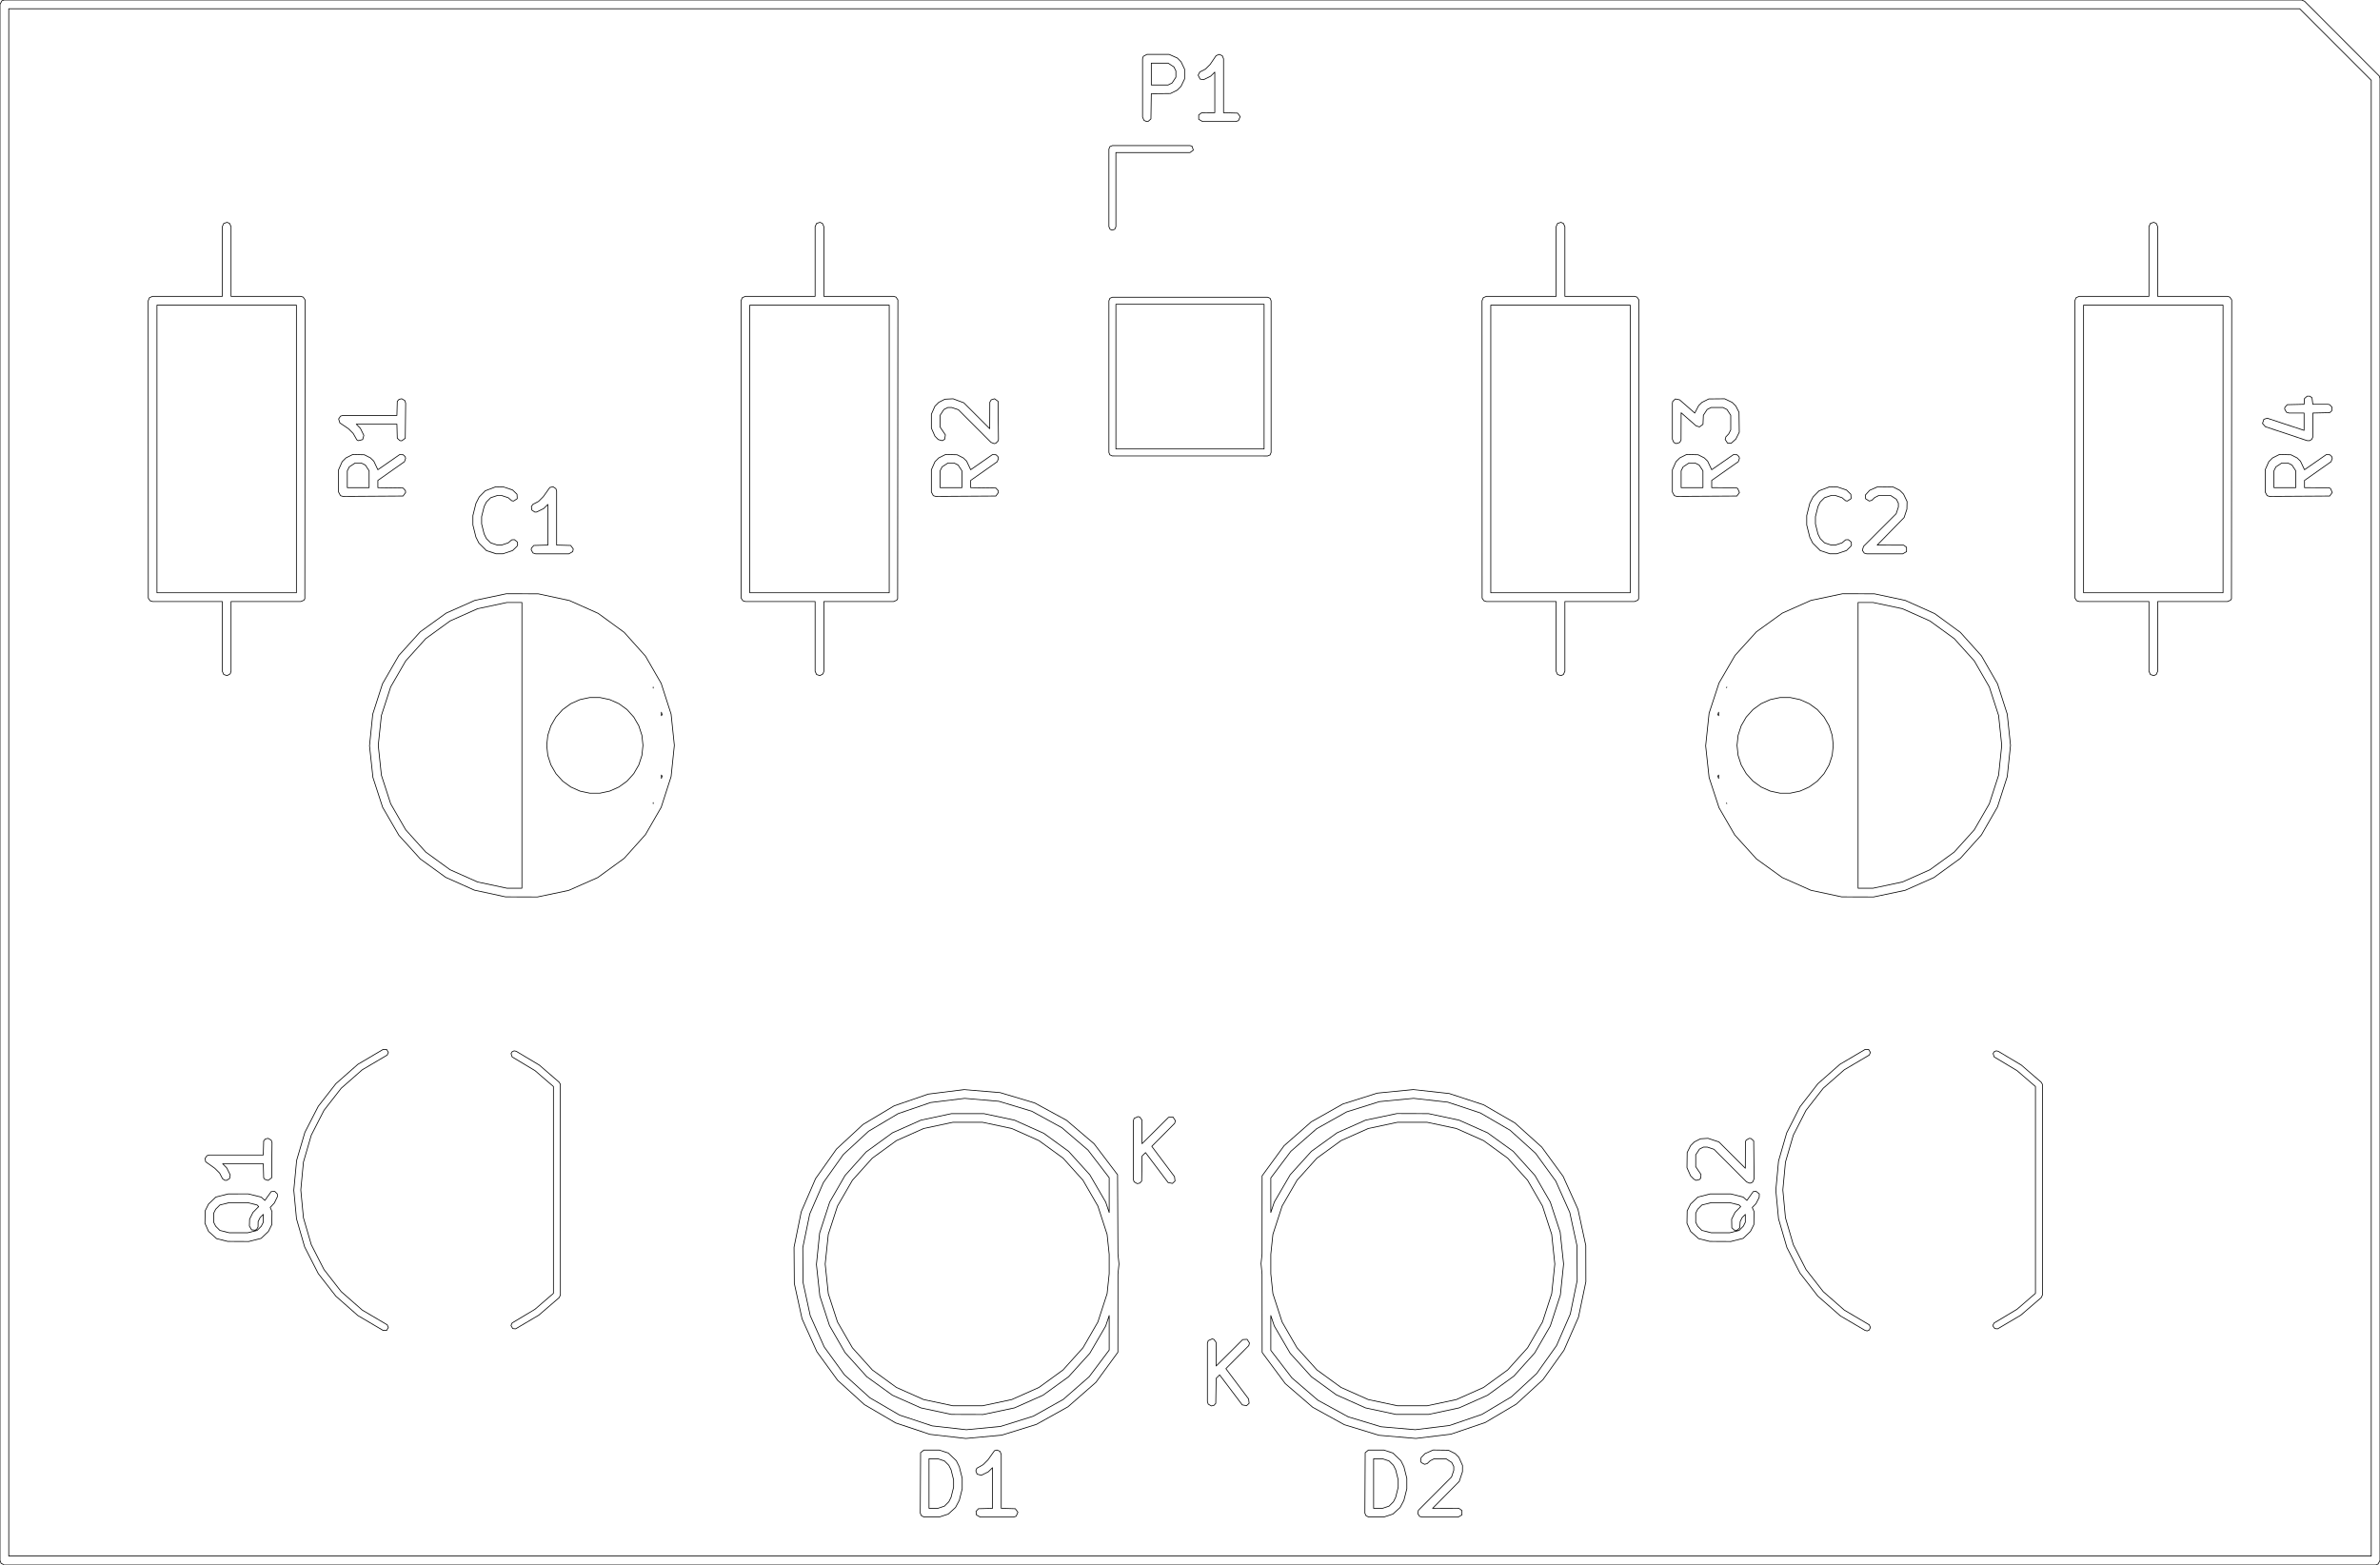 <?xml version="1.0" standalone="no"?>
<!DOCTYPE svg PUBLIC "-//W3C//DTD SVG 1.1//EN"
"http://www.w3.org/Graphics/SVG/1.1/DTD/svg11.dtd">
<!-- original:
<svg width="154.167" height="101.367" viewBox="0 0 3211.81 2111.81" version="1.1"
-->
<svg width="1541.67" height="1013.67" viewBox="0 0 3211.81 2111.81" version="1.1"
xmlns="http://www.w3.org/2000/svg"
xmlns:xlink="http://www.w3.org/1999/xlink">
<polyline points="1496.46,305.906 1496.46,201.18 1497.84,197.84 1501.18,196.456 1605.91,196.456 1608.68,197.358 1610.4,202.64 1605.91,205.906 1505.9,205.906 1505.91,305.906 1504.34,309.416 1500.69,310.604 1498.02,309.416 1496.46,305.906" style="stroke:rgb(103,198,105);stroke-width:0;fill:none;stroke-opacity:0.5;stroke-linecap:round;stroke-linejoin:round;;fill:none"/>
<polyline points="1496.46,305.906 1496.46,201.18 1497.84,197.84 1501.18,196.456 1605.91,196.456 1608.68,197.358 1610.4,202.64 1605.91,205.906 1505.9,205.906 1505.91,305.906 1504.34,309.416 1500.69,310.604 1498.02,309.416 1496.46,305.906" style="stroke:rgb(0,0,0);stroke-width:1px;fill:none;stroke-opacity:1;stroke-linecap:round;stroke-linejoin:round;;fill:none"/>
<polyline points="396.478,1606.35 400.126,1644.83 411.11,1682.81 429.516,1718.81 453.266,1749.3 482.938,1775.43 516.992,1795.52 521.718,1795.56 524.11,1791.48 522.572,1787.96 488.832,1768.03 460.446,1743.14 437.244,1713.35 420.056,1679.74 409.49,1643.49 405.926,1605.9 409.49,1568.32 420.056,1532.07 437.244,1498.46 460.446,1468.67 488.832,1443.78 522.572,1423.85 524.11,1420.33 521.718,1416.25 516.992,1416.29 482.938,1436.38 453.266,1462.51 429.516,1493 411.438,1528.17 400.294,1566.1 396.478,1606.35" style="stroke:rgb(115,81,255);stroke-width:0;fill:none;stroke-opacity:0.5;stroke-linecap:round;stroke-linejoin:round;;fill:none"/>
<polyline points="396.478,1606.35 400.126,1644.83 411.11,1682.81 429.516,1718.81 453.266,1749.3 482.938,1775.43 516.992,1795.52 521.718,1795.56 524.11,1791.48 522.572,1787.96 488.832,1768.03 460.446,1743.14 437.244,1713.35 420.056,1679.74 409.49,1643.49 405.926,1605.9 409.49,1568.32 420.056,1532.07 437.244,1498.46 460.446,1468.67 488.832,1443.78 522.572,1423.85 524.11,1420.33 521.718,1416.25 516.992,1416.29 482.938,1436.38 453.266,1462.51 429.516,1493 411.438,1528.17 400.294,1566.1 396.478,1606.35" style="stroke:rgb(0,0,0);stroke-width:1px;fill:none;stroke-opacity:1;stroke-linecap:round;stroke-linejoin:round;;fill:none"/>
<polyline points="689.59,1788.98 691.106,1785.44 721.976,1766.93 746.85,1745.47 746.85,1466.34 721.976,1444.88 691.106,1426.37 689.706,1421.85 691.202,1419.34 693.884,1418.19 696.732,1418.84 727.836,1437.45 754.66,1460.6 756.23,1463.37 756.298,1747.64 754.66,1751.21 727.168,1774.84 695.836,1793.38 692.008,1793.04 689.59,1788.98" style="stroke:rgb(74,236,41);stroke-width:0;fill:none;stroke-opacity:0.5;stroke-linecap:round;stroke-linejoin:round;;fill:none"/>
<polyline points="689.59,1788.98 691.106,1785.44 721.976,1766.93 746.85,1745.47 746.85,1466.34 721.976,1444.88 691.106,1426.37 689.706,1421.85 691.202,1419.34 693.884,1418.19 696.732,1418.84 727.836,1437.45 754.66,1460.6 756.23,1463.37 756.298,1747.64 754.66,1751.21 727.168,1774.84 695.836,1793.38 692.008,1793.04 689.59,1788.98" style="stroke:rgb(0,0,0);stroke-width:1px;fill:none;stroke-opacity:1;stroke-linecap:round;stroke-linejoin:round;;fill:none"/>
<polyline points="1496.46,610.63 1496.46,405.906 1497.84,402.564 1501.18,401.18 1710.63,401.18 1713.97,402.564 1715.35,405.906 1715.35,610.63 1713.97,613.97 1710.63,615.354 1500.93,615.328 1497.67,613.79 1496.46,610.63" style="stroke:rgb(205,186,171);stroke-width:0;fill:none;stroke-opacity:0.5;stroke-linecap:round;stroke-linejoin:round;;fill:none"/>
<polyline points="1496.46,610.63 1496.46,405.906 1497.84,402.564 1501.18,401.18 1710.63,401.18 1713.97,402.564 1715.35,405.906 1715.35,610.63 1713.97,613.97 1710.63,615.354 1500.93,615.328 1497.67,613.79 1496.46,610.63" style="stroke:rgb(0,0,0);stroke-width:1px;fill:none;stroke-opacity:1;stroke-linecap:round;stroke-linejoin:round;;fill:none"/>
<polyline points="1505.91,605.906 1505.91,410.63 1705.9,410.63 1705.9,605.906 1505.91,605.906" style="stroke:rgb(205,186,171);stroke-width:0;fill:none;stroke-opacity:0.5;stroke-linecap:round;stroke-linejoin:round;;fill:none"/>
<polyline points="1505.91,605.906 1505.91,410.63 1705.9,410.63 1705.9,605.906 1505.91,605.906" style="stroke:rgb(0,0,0);stroke-width:1px;fill:none;stroke-opacity:1;stroke-linecap:round;stroke-linejoin:round;;fill:none"/>
<polyline points="2396.48,1606.35 2400.13,1644.83 2411.44,1683.64 2429.04,1718.05 2453.27,1749.3 2483.66,1775.95 2516.99,1795.52 2519.84,1796.15 2522.52,1794.98 2524.11,1791.48 2522.57,1787.96 2488.83,1768.03 2460.45,1743.14 2437.24,1713.35 2420.06,1679.74 2409.49,1643.49 2405.93,1605.9 2409.49,1568.32 2420.06,1532.07 2437.24,1498.46 2460.45,1468.67 2488.83,1443.78 2522.57,1423.85 2524.11,1420.33 2521.72,1416.25 2516.99,1416.29 2482.94,1436.38 2453.27,1462.51 2429.04,1493.76 2411.11,1529 2400.13,1566.98 2396.48,1606.35" style="stroke:rgb(242,251,227);stroke-width:0;fill:none;stroke-opacity:0.5;stroke-linecap:round;stroke-linejoin:round;;fill:none"/>
<polyline points="2396.48,1606.35 2400.13,1644.83 2411.44,1683.64 2429.04,1718.05 2453.27,1749.3 2483.66,1775.95 2516.99,1795.52 2519.84,1796.15 2522.52,1794.98 2524.11,1791.48 2522.57,1787.96 2488.83,1768.03 2460.45,1743.14 2437.24,1713.35 2420.06,1679.74 2409.49,1643.49 2405.93,1605.9 2409.49,1568.32 2420.06,1532.07 2437.24,1498.46 2460.45,1468.67 2488.83,1443.78 2522.57,1423.85 2524.11,1420.33 2521.72,1416.25 2516.99,1416.29 2482.94,1436.38 2453.27,1462.51 2429.04,1493.76 2411.11,1529 2400.13,1566.98 2396.48,1606.35" style="stroke:rgb(0,0,0);stroke-width:1px;fill:none;stroke-opacity:1;stroke-linecap:round;stroke-linejoin:round;;fill:none"/>
<polyline points="2689.68,1787.99 2689.71,1789.96 2692.01,1793.04 2695.84,1793.38 2727.17,1774.84 2754.66,1751.21 2756.3,1747.64 2756.23,1463.37 2754.66,1460.6 2727.84,1437.45 2696.73,1418.84 2693.88,1418.19 2691.2,1419.34 2689.71,1421.85 2691.11,1426.37 2721.98,1444.88 2746.85,1466.34 2746.85,1745.47 2721.98,1766.93 2691.11,1785.44 2689.68,1787.99" style="stroke:rgb(70,124,194);stroke-width:0;fill:none;stroke-opacity:0.5;stroke-linecap:round;stroke-linejoin:round;;fill:none"/>
<polyline points="2689.68,1787.99 2689.71,1789.96 2692.01,1793.04 2695.84,1793.38 2727.17,1774.84 2754.66,1751.21 2756.3,1747.64 2756.23,1463.37 2754.66,1460.6 2727.84,1437.45 2696.73,1418.84 2693.88,1418.19 2691.2,1419.34 2689.71,1421.85 2691.11,1426.37 2721.98,1444.88 2746.85,1466.34 2746.85,1745.47 2721.98,1766.93 2691.11,1785.44 2689.68,1787.99" style="stroke:rgb(0,0,0);stroke-width:1px;fill:none;stroke-opacity:1;stroke-linecap:round;stroke-linejoin:round;;fill:none"/>
<polyline points="276.678,1563.51 277.564,1567.95 289.956,1576.75 296.364,1583.16 300.35,1590.84 303.396,1592.85 305.848,1593 309.896,1590.41 310.684,1585.67 306.008,1576.21 300.478,1570.57 355.304,1570.57 355.816,1589.56 357.258,1591.55 361.828,1593.03 366.606,1589.56 367.116,1542.16 365.988,1538.69 361.828,1536.29 358.258,1537.05 355.816,1539.76 355.304,1558.75 282.47,1558.75 279.188,1559.75 276.678,1563.51" style="stroke:rgb(84,248,27);stroke-width:0;fill:none;stroke-opacity:0.5;stroke-linecap:round;stroke-linejoin:round;;fill:none"/>
<polyline points="276.678,1563.51 277.564,1567.95 289.956,1576.75 296.364,1583.16 300.35,1590.84 303.396,1592.85 305.848,1593 309.896,1590.41 310.684,1585.67 306.008,1576.21 300.478,1570.57 355.304,1570.57 355.816,1589.56 357.258,1591.55 361.828,1593.03 366.606,1589.56 367.116,1542.16 365.988,1538.69 361.828,1536.29 358.258,1537.05 355.816,1539.76 355.304,1558.75 282.47,1558.75 279.188,1559.75 276.678,1563.51" style="stroke:rgb(0,0,0);stroke-width:1px;fill:none;stroke-opacity:1;stroke-linecap:round;stroke-linejoin:round;;fill:none"/>
<polyline points="-0,2105.91 -0,5.906 2.624,0.994 5.906,-0 3105.91,-0 3110.08,1.73 3210.82,102.624 3211.81,105.906 3211.81,2105.91 3209.19,2110.82 3205.91,2111.81 5.596,2111.78 1.516,2109.86 -0,2105.91" style="stroke:rgb(232,231,141);stroke-width:0;fill:none;stroke-opacity:0.5;stroke-linecap:round;stroke-linejoin:round;;fill:none"/>
<polyline points="-0,2105.91 -0,5.906 2.624,0.994 5.906,-0 3105.91,-0 3110.08,1.73 3210.82,102.624 3211.81,105.906 3211.81,2105.91 3209.19,2110.82 3205.91,2111.81 5.596,2111.78 1.516,2109.86 -0,2105.91" style="stroke:rgb(0,0,0);stroke-width:1px;fill:none;stroke-opacity:1;stroke-linecap:round;stroke-linejoin:round;;fill:none"/>
<polyline points="11.809,2100 11.809,11.809 3103.46,11.809 3200,108.352 3200,2100 11.809,2100" style="stroke:rgb(232,231,141);stroke-width:0;fill:none;stroke-opacity:0.5;stroke-linecap:round;stroke-linejoin:round;;fill:none"/>
<polyline points="11.809,2100 11.809,11.809 3103.46,11.809 3200,108.352 3200,2100 11.809,2100" style="stroke:rgb(0,0,0);stroke-width:1px;fill:none;stroke-opacity:1;stroke-linecap:round;stroke-linejoin:round;;fill:none"/>
<polyline points="276.564,1650.9 276.844,1634.1 281.43,1624.95 291.284,1615.52 307.996,1611.29 334.964,1611.25 352.398,1615.52 357.46,1620.05 365.988,1608.16 370.784,1607.87 374.206,1611.25 374.426,1614.89 370.242,1623.54 364.646,1629.57 367.046,1634.99 366.836,1652.7 362.252,1661.85 352.398,1671.28 335.686,1675.51 307.284,1675.38 292.286,1671.63 281.43,1661.85 276.564,1650.9" style="stroke:rgb(118,90,46);stroke-width:0;fill:none;stroke-opacity:0.5;stroke-linecap:round;stroke-linejoin:round;;fill:none"/>
<polyline points="276.564,1650.9 276.844,1634.1 281.43,1624.95 291.284,1615.52 307.996,1611.29 334.964,1611.25 352.398,1615.52 357.46,1620.05 365.988,1608.16 370.784,1607.87 374.206,1611.25 374.426,1614.89 370.242,1623.54 364.646,1629.57 367.046,1634.99 366.836,1652.7 362.252,1661.85 352.398,1671.28 335.686,1675.51 307.284,1675.38 292.286,1671.63 281.43,1661.85 276.564,1650.9" style="stroke:rgb(0,0,0);stroke-width:1px;fill:none;stroke-opacity:1;stroke-linecap:round;stroke-linejoin:round;;fill:none"/>
<polyline points="288.376,1649.51 288.376,1637.3 291.074,1631.9 296.738,1626.24 309.444,1623.06 334.236,1623.06 346.942,1626.24 349.11,1628.4 341.422,1636.2 336.838,1645.35 336.558,1654.65 339.51,1659.76 344.288,1660.27 346.414,1659.04 348.24,1655.88 348.368,1648.54 351.066,1643.15 355.304,1638.91 355.306,1649.51 352.608,1654.9 346.942,1660.56 334.236,1663.74 309.444,1663.74 296.738,1660.56 291.074,1654.9 288.376,1649.51" style="stroke:rgb(118,90,46);stroke-width:0;fill:none;stroke-opacity:0.5;stroke-linecap:round;stroke-linejoin:round;;fill:none"/>
<polyline points="288.376,1649.51 288.376,1637.3 291.074,1631.9 296.738,1626.24 309.444,1623.06 334.236,1623.06 346.942,1626.24 349.11,1628.4 341.422,1636.2 336.838,1645.35 336.558,1654.65 339.51,1659.76 344.288,1660.27 346.414,1659.04 348.24,1655.88 348.368,1648.54 351.066,1643.15 355.304,1638.91 355.306,1649.51 352.608,1654.9 346.942,1660.56 334.236,1663.74 309.444,1663.74 296.738,1660.56 291.074,1654.9 288.376,1649.51" style="stroke:rgb(0,0,0);stroke-width:1px;fill:none;stroke-opacity:1;stroke-linecap:round;stroke-linejoin:round;;fill:none"/>
<polyline points="1071.56,1683.28 1071.93,1732.09 1082.35,1779.77 1102.39,1824.28 1130.36,1862.79 1166.48,1895.62 1208.6,1920.29 1254.9,1935.75 1303.39,1941.33 1351.99,1936.79 1398.61,1922.33 1441.24,1898.56 1478.89,1865.62 1508.58,1824.96 1508.66,1719.65 1510.07,1705.91 1508.66,1692.16 1508.15,1585.39 1476.45,1543.59 1439.31,1511.91 1396.44,1488.57 1349.68,1474.57 1301.04,1470.52 1252.6,1476.58 1206.46,1492.5 1164.59,1517.59 1128.8,1550.78 1100.62,1590.63 1081.26,1635.44 1071.56,1683.28" style="stroke:rgb(99,51,159);stroke-width:0;fill:none;stroke-opacity:0.5;stroke-linecap:round;stroke-linejoin:round;;fill:none"/>
<polyline points="1071.56,1683.28 1071.93,1732.09 1082.35,1779.77 1102.39,1824.28 1130.36,1862.79 1166.48,1895.62 1208.6,1920.29 1254.9,1935.75 1303.39,1941.33 1351.99,1936.79 1398.61,1922.33 1441.24,1898.56 1478.89,1865.62 1508.58,1824.96 1508.66,1719.65 1510.07,1705.91 1508.66,1692.16 1508.15,1585.39 1476.45,1543.59 1439.31,1511.91 1396.44,1488.57 1349.68,1474.57 1301.04,1470.52 1252.6,1476.58 1206.46,1492.5 1164.59,1517.59 1128.8,1550.78 1100.62,1590.63 1081.26,1635.44 1071.56,1683.28" style="stroke:rgb(0,0,0);stroke-width:1px;fill:none;stroke-opacity:1;stroke-linecap:round;stroke-linejoin:round;;fill:none"/>
<polyline points="1083.37,1683.83 1083.6,1730.2 1093.39,1775.52 1112.31,1817.84 1139.55,1855.36 1173.94,1886.45 1214.01,1909.78 1258.02,1924.35 1304.09,1929.53 1350.25,1925.09 1394.49,1911.24 1434.93,1888.56 1469.82,1858.03 1496.85,1822.04 1496.85,1775.42 1492.14,1789.5 1470.69,1826.39 1442.04,1858.02 1407.44,1883 1369,1900.08 1326.63,1908.99 1283.95,1908.86 1242.81,1900.08 1204.37,1883 1169.77,1858.02 1140.39,1825.39 1119.39,1788.95 1106.36,1748.95 1101.77,1706.52 1106.1,1664.07 1119.67,1622.31 1140.39,1586.42 1168.85,1554.62 1204.37,1528.81 1242.81,1511.73 1283.95,1502.95 1327.86,1502.95 1369,1511.73 1408.51,1529.43 1442.04,1553.79 1470.69,1585.42 1492.14,1622.31 1496.85,1636.39 1496.85,1589.39 1468.29,1552.15 1433.09,1521.97 1392.43,1499.7 1348.05,1486.29 1301.86,1482.31 1255.84,1487.95 1211.98,1502.96 1172.15,1526.69 1138.07,1558.12 1111.2,1595.91 1092.7,1638.42 1083.37,1683.83" style="stroke:rgb(99,51,159);stroke-width:0;fill:none;stroke-opacity:0.5;stroke-linecap:round;stroke-linejoin:round;;fill:none"/>
<polyline points="1083.37,1683.83 1083.6,1730.2 1093.39,1775.52 1112.31,1817.84 1139.55,1855.36 1173.94,1886.45 1214.01,1909.78 1258.02,1924.35 1304.09,1929.53 1350.25,1925.09 1394.49,1911.24 1434.93,1888.56 1469.82,1858.03 1496.85,1822.04 1496.85,1775.42 1492.14,1789.5 1470.69,1826.39 1442.04,1858.02 1407.44,1883 1369,1900.08 1326.63,1908.99 1283.95,1908.86 1242.81,1900.08 1204.37,1883 1169.77,1858.02 1140.39,1825.39 1119.39,1788.95 1106.36,1748.95 1101.77,1706.52 1106.1,1664.07 1119.67,1622.31 1140.39,1586.42 1168.85,1554.62 1204.37,1528.81 1242.81,1511.73 1283.95,1502.95 1327.86,1502.95 1369,1511.73 1408.51,1529.43 1442.04,1553.79 1470.69,1585.42 1492.14,1622.31 1496.85,1636.39 1496.85,1589.39 1468.29,1552.15 1433.09,1521.97 1392.43,1499.7 1348.05,1486.29 1301.86,1482.31 1255.84,1487.95 1211.98,1502.96 1172.15,1526.69 1138.07,1558.12 1111.2,1595.91 1092.7,1638.42 1083.37,1683.83" style="stroke:rgb(0,0,0);stroke-width:1px;fill:none;stroke-opacity:1;stroke-linecap:round;stroke-linejoin:round;;fill:none"/>
<polyline points="1113.58,1705.91 1117.78,1745.89 1130.21,1784.13 1150.31,1818.95 1177.21,1848.83 1209.74,1872.46 1246.47,1888.82 1285.8,1897.18 1326.01,1897.18 1365.34,1888.82 1402.07,1872.46 1434.59,1848.83 1461.5,1818.95 1481.6,1784.13 1494.03,1745.89 1496.85,1719.03 1496.85,1692.78 1494.03,1665.92 1481.6,1627.68 1461.5,1592.86 1434.6,1562.98 1402.07,1539.35 1365.34,1522.99 1326.01,1514.63 1285.8,1514.63 1246.47,1522.99 1209.74,1539.35 1177.21,1562.98 1150.31,1592.86 1130.21,1627.68 1117.78,1665.92 1113.58,1705.91" style="stroke:rgb(99,51,159);stroke-width:0;fill:none;stroke-opacity:0.5;stroke-linecap:round;stroke-linejoin:round;;fill:none"/>
<polyline points="1113.58,1705.91 1117.78,1745.89 1130.21,1784.13 1150.31,1818.95 1177.21,1848.83 1209.74,1872.46 1246.47,1888.82 1285.8,1897.18 1326.01,1897.18 1365.34,1888.82 1402.07,1872.46 1434.59,1848.83 1461.5,1818.95 1481.6,1784.13 1494.03,1745.89 1496.85,1719.03 1496.85,1692.78 1494.03,1665.92 1481.6,1627.68 1461.5,1592.86 1434.6,1562.98 1402.07,1539.35 1365.34,1522.99 1326.01,1514.63 1285.8,1514.63 1246.47,1522.99 1209.74,1539.35 1177.21,1562.98 1150.31,1592.86 1130.21,1627.68 1117.78,1665.92 1113.58,1705.91" style="stroke:rgb(0,0,0);stroke-width:1px;fill:none;stroke-opacity:1;stroke-linecap:round;stroke-linejoin:round;;fill:none"/>
<polyline points="1529.38,1591.53 1529.38,1512.79 1530.5,1509.31 1535.9,1506.91 1538.24,1507.67 1541.06,1511.56 1541.19,1543.52 1577.06,1507.83 1582.96,1507.52 1586.17,1512.48 1585.23,1516 1554.33,1547.09 1585,1587.98 1585.71,1593.85 1582.19,1597.11 1576.39,1595.97 1545.89,1555.52 1541.19,1560.23 1540.68,1593.93 1538.24,1596.64 1534.67,1597.4 1530.5,1595 1529.38,1591.53" style="stroke:rgb(201,154,102);stroke-width:0;fill:none;stroke-opacity:0.5;stroke-linecap:round;stroke-linejoin:round;;fill:none"/>
<polyline points="1529.38,1591.53 1529.38,1512.79 1530.5,1509.31 1535.9,1506.91 1538.24,1507.67 1541.06,1511.56 1541.19,1543.52 1577.06,1507.83 1582.96,1507.52 1586.17,1512.48 1585.23,1516 1554.33,1547.09 1585,1587.98 1585.71,1593.85 1582.19,1597.11 1576.39,1595.97 1545.89,1555.52 1541.19,1560.23 1540.68,1593.93 1538.24,1596.64 1534.67,1597.4 1530.5,1595 1529.38,1591.53" style="stroke:rgb(0,0,0);stroke-width:1px;fill:none;stroke-opacity:1;stroke-linecap:round;stroke-linejoin:round;;fill:none"/>
<polyline points="1316.88,1984.93 1318.22,1981.53 1326.78,1976.68 1333.19,1970.27 1341.99,1957.88 1345.27,1956.88 1349.45,1958.61 1351.18,1962.79 1351.18,2035.62 1370.17,2036.13 1373.65,2040.91 1371.24,2046.3 1367.77,2047.43 1322.78,2047.43 1317.66,2044.48 1317.16,2039.7 1320.38,2036.13 1339.37,2035.62 1339.37,1980.79 1333.73,1986.32 1324.26,1991 1318.57,1989.43 1316.88,1984.93" style="stroke:rgb(50,13,183);stroke-width:0;fill:none;stroke-opacity:0.5;stroke-linecap:round;stroke-linejoin:round;;fill:none"/>
<polyline points="1316.88,1984.93 1318.22,1981.53 1326.78,1976.68 1333.19,1970.27 1341.99,1957.88 1345.27,1956.88 1349.45,1958.61 1351.18,1962.79 1351.18,2035.62 1370.17,2036.13 1373.65,2040.91 1371.24,2046.3 1367.77,2047.43 1322.78,2047.43 1317.66,2044.48 1317.16,2039.7 1320.38,2036.13 1339.37,2035.62 1339.37,1980.79 1333.73,1986.32 1324.26,1991 1318.57,1989.43 1316.88,1984.93" style="stroke:rgb(0,0,0);stroke-width:1px;fill:none;stroke-opacity:1;stroke-linecap:round;stroke-linejoin:round;;fill:none"/>
<polyline points="1241.91,2042.14 1242.33,1960.53 1246.64,1956.99 1267.48,1956.96 1279.65,1960.93 1290.56,1971.39 1294.57,1979.48 1298.51,1995.1 1298.51,2009.21 1294.57,2024.83 1289.46,2034.45 1279.65,2043.38 1267.48,2047.35 1246.87,2047.33 1243.4,2045.48 1241.91,2042.14" style="stroke:rgb(49,88,163);stroke-width:0;fill:none;stroke-opacity:0.5;stroke-linecap:round;stroke-linejoin:round;;fill:none"/>
<polyline points="1241.91,2042.14 1242.33,1960.53 1246.64,1956.99 1267.48,1956.96 1279.65,1960.93 1290.56,1971.39 1294.57,1979.48 1298.51,1995.1 1298.51,2009.21 1294.57,2024.83 1289.46,2034.45 1279.65,2043.38 1267.48,2047.35 1246.87,2047.33 1243.4,2045.48 1241.91,2042.14" style="stroke:rgb(0,0,0);stroke-width:1px;fill:none;stroke-opacity:1;stroke-linecap:round;stroke-linejoin:round;;fill:none"/>
<polyline points="1253.69,2035.62 1253.69,1968.69 1265.58,1968.69 1274.59,1971.7 1280.43,1977.53 1283.46,1983.59 1286.88,1997.26 1286.88,2007.05 1283.46,2020.72 1280.43,2026.78 1274.59,2032.61 1265.58,2035.62 1253.69,2035.62" style="stroke:rgb(49,88,163);stroke-width:0;fill:none;stroke-opacity:0.5;stroke-linecap:round;stroke-linejoin:round;;fill:none"/>
<polyline points="1253.69,2035.62 1253.69,1968.69 1265.58,1968.69 1274.59,1971.7 1280.43,1977.53 1283.46,1983.59 1286.88,1997.26 1286.88,2007.05 1283.46,2020.72 1280.43,2026.78 1274.59,2032.61 1265.58,2035.62 1253.69,2035.62" style="stroke:rgb(0,0,0);stroke-width:1px;fill:none;stroke-opacity:1;stroke-linecap:round;stroke-linejoin:round;;fill:none"/>
<polyline points="200,405.906 200.128,807.132 202.434,810.682 205.906,811.81 300,811.81 300,905.906 301.954,910.294 306.522,911.778 310.682,909.376 311.81,905.906 311.81,811.81 405.906,811.81 410.08,810.08 411.36,808.164 411.698,404.752 409.186,400.994 405.906,400 311.81,400 311.81,305.906 309.856,301.516 306.522,300.032 301.954,301.516 300,305.906 300,400 205.906,400 201.73,401.73 200,405.906" style="stroke:rgb(90,37,93);stroke-width:0;fill:none;stroke-opacity:0.5;stroke-linecap:round;stroke-linejoin:round;;fill:none"/>
<polyline points="200,405.906 200.128,807.132 202.434,810.682 205.906,811.81 300,811.81 300,905.906 301.954,910.294 306.522,911.778 310.682,909.376 311.81,905.906 311.81,811.81 405.906,811.81 410.08,810.08 411.36,808.164 411.698,404.752 409.186,400.994 405.906,400 311.81,400 311.81,305.906 309.856,301.516 306.522,300.032 301.954,301.516 300,305.906 300,400 205.906,400 201.73,401.73 200,405.906" style="stroke:rgb(0,0,0);stroke-width:1px;fill:none;stroke-opacity:1;stroke-linecap:round;stroke-linejoin:round;;fill:none"/>
<polyline points="211.81,800 211.81,411.81 400,411.81 400,800 211.81,800" style="stroke:rgb(90,37,93);stroke-width:0;fill:none;stroke-opacity:0.5;stroke-linecap:round;stroke-linejoin:round;;fill:none"/>
<polyline points="211.81,800 211.81,411.81 400,411.81 400,800 211.81,800" style="stroke:rgb(0,0,0);stroke-width:1px;fill:none;stroke-opacity:1;stroke-linecap:round;stroke-linejoin:round;;fill:none"/>
<polyline points="498.654,1006.52 503.02,963.746 516.184,922.812 538.298,884.512 567.164,852.644 602.026,827.476 640.762,810.264 683.446,801.29 726.444,801.42 768.474,810.486 807.184,827.756 842.414,853.47 871.088,885.51 892.254,922.236 905.64,963.746 910.038,1005.91 905.64,1048.06 892.254,1089.57 871.088,1126.3 842.414,1158.34 806.634,1184.33 767.3,1201.71 725.216,1210.52 682.218,1210.39 640.186,1201.32 601.476,1184.05 567.164,1159.17 538.298,1127.3 516.406,1089.57 503.276,1049.27 498.654,1006.52" style="stroke:rgb(5,23,88);stroke-width:0;fill:none;stroke-opacity:0.5;stroke-linecap:round;stroke-linejoin:round;;fill:none"/>
<polyline points="498.654,1006.52 503.02,963.746 516.184,922.812 538.298,884.512 567.164,852.644 602.026,827.476 640.762,810.264 683.446,801.29 726.444,801.42 768.474,810.486 807.184,827.756 842.414,853.47 871.088,885.51 892.254,922.236 905.64,963.746 910.038,1005.91 905.64,1048.06 892.254,1089.57 871.088,1126.3 842.414,1158.34 806.634,1184.33 767.3,1201.71 725.216,1210.52 682.218,1210.39 640.186,1201.32 601.476,1184.05 567.164,1159.17 538.298,1127.3 516.406,1089.57 503.276,1049.27 498.654,1006.52" style="stroke:rgb(0,0,0);stroke-width:1px;fill:none;stroke-opacity:1;stroke-linecap:round;stroke-linejoin:round;;fill:none"/>
<polyline points="881.496,1084.57 881.496,1083.12 881.496,1084.57" style="stroke:rgb(5,23,88);stroke-width:0;fill:none;stroke-opacity:0.5;stroke-linecap:round;stroke-linejoin:round;;fill:none"/>
<polyline points="881.496,1084.57 881.496,1083.12 881.496,1084.57" style="stroke:rgb(0,0,0);stroke-width:1px;fill:none;stroke-opacity:1;stroke-linecap:round;stroke-linejoin:round;;fill:none"/>
<polyline points="892.52,1050.64 892.52,1045.95 893.588,1047.35 892.52,1050.64" style="stroke:rgb(5,23,88);stroke-width:0;fill:none;stroke-opacity:0.5;stroke-linecap:round;stroke-linejoin:round;;fill:none"/>
<polyline points="892.52,1050.64 892.52,1045.95 893.588,1047.35 892.52,1050.64" style="stroke:rgb(0,0,0);stroke-width:1px;fill:none;stroke-opacity:1;stroke-linecap:round;stroke-linejoin:round;;fill:none"/>
<polyline points="510.466,1005.91 514.702,1046.21 527.226,1084.76 547.49,1119.86 574.61,1149.98 607.398,1173.8 644.422,1190.28 684.066,1198.71 704.33,1198.71 704.33,813.102 684.066,813.102 644.422,821.528 607.396,838.014 574.61,861.834 547.49,891.954 527.226,927.052 514.702,965.598 510.466,1005.91" style="stroke:rgb(5,23,88);stroke-width:0;fill:none;stroke-opacity:0.5;stroke-linecap:round;stroke-linejoin:round;;fill:none"/>
<polyline points="510.466,1005.91 514.702,1046.21 527.226,1084.76 547.49,1119.86 574.61,1149.98 607.398,1173.8 644.422,1190.28 684.066,1198.71 704.33,1198.71 704.33,813.102 684.066,813.102 644.422,821.528 607.396,838.014 574.61,861.834 547.49,891.954 527.226,927.052 514.702,965.598 510.466,1005.91" style="stroke:rgb(0,0,0);stroke-width:1px;fill:none;stroke-opacity:1;stroke-linecap:round;stroke-linejoin:round;;fill:none"/>
<polyline points="737.828,1005.91 739.246,1019.4 743.44,1032.31 750.228,1044.07 759.31,1054.16 770.292,1062.13 782.692,1067.66 795.968,1070.48 809.542,1070.48 822.818,1067.66 835.22,1062.13 846.2,1054.16 855.284,1044.07 862.07,1032.31 866.264,1019.4 867.684,1005.91 866.264,992.406 862.07,979.496 855.284,967.742 846.2,957.654 835.22,949.676 822.82,944.154 809.542,941.332 795.968,941.332 782.69,944.154 770.292,949.676 759.31,957.654 750.228,967.742 743.44,979.496 739.246,992.406 737.828,1005.91" style="stroke:rgb(5,23,88);stroke-width:0;fill:none;stroke-opacity:0.5;stroke-linecap:round;stroke-linejoin:round;;fill:none"/>
<polyline points="737.828,1005.91 739.246,1019.4 743.44,1032.31 750.228,1044.07 759.31,1054.16 770.292,1062.13 782.692,1067.66 795.968,1070.48 809.542,1070.48 822.818,1067.66 835.22,1062.13 846.2,1054.16 855.284,1044.07 862.07,1032.31 866.264,1019.4 867.684,1005.91 866.264,992.406 862.07,979.496 855.284,967.742 846.2,957.654 835.22,949.676 822.82,944.154 809.542,941.332 795.968,941.332 782.69,944.154 770.292,949.676 759.31,957.654 750.228,967.742 743.44,979.496 739.246,992.406 737.828,1005.91" style="stroke:rgb(0,0,0);stroke-width:1px;fill:none;stroke-opacity:1;stroke-linecap:round;stroke-linejoin:round;;fill:none"/>
<polyline points="881.496,928.692 881.496,927.24 881.496,928.692" style="stroke:rgb(5,23,88);stroke-width:0;fill:none;stroke-opacity:0.5;stroke-linecap:round;stroke-linejoin:round;;fill:none"/>
<polyline points="881.496,928.692 881.496,927.24 881.496,928.692" style="stroke:rgb(0,0,0);stroke-width:1px;fill:none;stroke-opacity:1;stroke-linecap:round;stroke-linejoin:round;;fill:none"/>
<polyline points="892.52,965.858 892.52,961.166 893.588,964.458 892.52,965.858" style="stroke:rgb(5,23,88);stroke-width:0;fill:none;stroke-opacity:0.5;stroke-linecap:round;stroke-linejoin:round;;fill:none"/>
<polyline points="892.52,965.858 892.52,961.166 893.588,964.458 892.52,965.858" style="stroke:rgb(0,0,0);stroke-width:1px;fill:none;stroke-opacity:1;stroke-linecap:round;stroke-linejoin:round;;fill:none"/>
<polyline points="456.88,664.022 456.88,634.026 461.744,623.074 466.832,617.988 475.988,613.402 491.674,613.746 499.984,617.988 504.456,622.352 509.928,633.938 539.218,613.592 544.022,613.676 546.69,616.166 547.408,618.514 545.844,623.056 509.936,648.35 509.936,658.118 543.928,658.628 547.142,662.198 547.398,664.64 543.928,669.418 462.786,669.928 459.504,668.932 456.88,664.022" style="stroke:rgb(233,94,212);stroke-width:0;fill:none;stroke-opacity:0.5;stroke-linecap:round;stroke-linejoin:round;;fill:none"/>
<polyline points="456.88,664.022 456.88,634.026 461.744,623.074 466.832,617.988 475.988,613.402 491.674,613.746 499.984,617.988 504.456,622.352 509.928,633.938 539.218,613.592 544.022,613.676 546.69,616.166 547.408,618.514 545.844,623.056 509.936,648.35 509.936,658.118 543.928,658.628 547.142,662.198 547.398,664.64 543.928,669.418 462.786,669.928 459.504,668.932 456.88,664.022" style="stroke:rgb(0,0,0);stroke-width:1px;fill:none;stroke-opacity:1;stroke-linecap:round;stroke-linejoin:round;;fill:none"/>
<polyline points="468.69,658.118 468.69,635.42 471.388,630.026 479.178,624.934 487.638,624.934 493.034,627.632 498.124,635.42 498.124,658.118 468.69,658.118" style="stroke:rgb(233,94,212);stroke-width:0;fill:none;stroke-opacity:0.5;stroke-linecap:round;stroke-linejoin:round;;fill:none"/>
<polyline points="468.69,658.118 468.69,635.42 471.388,630.026 479.178,624.934 487.638,624.934 493.034,627.632 498.124,635.42 498.124,658.118 468.69,658.118" style="stroke:rgb(0,0,0);stroke-width:1px;fill:none;stroke-opacity:1;stroke-linecap:round;stroke-linejoin:round;;fill:none"/>
<polyline points="456.992,565.386 458.614,570.714 470.272,578.624 476.68,585.03 481.532,593.594 483.71,594.724 489.426,593.24 490.998,587.546 486.324,578.08 480.792,572.44 535.62,572.44 536.13,591.434 539.7,594.648 542.142,594.906 546.92,591.434 547.43,544.038 546.304,540.566 542.142,538.164 538.572,538.924 536.13,541.636 535.62,560.63 462.786,560.63 459.504,561.626 456.992,565.386" style="stroke:rgb(171,178,205);stroke-width:0;fill:none;stroke-opacity:0.5;stroke-linecap:round;stroke-linejoin:round;;fill:none"/>
<polyline points="456.992,565.386 458.614,570.714 470.272,578.624 476.68,585.03 481.532,593.594 483.71,594.724 489.426,593.24 490.998,587.546 486.324,578.08 480.792,572.44 535.62,572.44 536.13,591.434 539.7,594.648 542.142,594.906 546.92,591.434 547.43,544.038 546.304,540.566 542.142,538.164 538.572,538.924 536.13,541.636 535.62,560.63 462.786,560.63 459.504,561.626 456.992,565.386" style="stroke:rgb(0,0,0);stroke-width:1px;fill:none;stroke-opacity:1;stroke-linecap:round;stroke-linejoin:round;;fill:none"/>
<polyline points="716.904,742.142 717.162,739.7 720.376,736.13 739.37,735.62 739.37,680.792 733.73,686.324 724.262,690.998 721.81,691.108 717.8,688.462 717.086,683.71 719.096,680.666 726.778,676.68 733.186,670.272 741.99,657.878 746.424,656.992 750.184,659.504 751.18,662.786 751.18,735.62 770.174,736.13 773.646,740.908 772.886,744.478 767.772,747.43 722.778,747.43 719.306,746.304 716.904,742.142" style="stroke:rgb(198,155,180);stroke-width:0;fill:none;stroke-opacity:0.5;stroke-linecap:round;stroke-linejoin:round;;fill:none"/>
<polyline points="716.904,742.142 717.162,739.7 720.376,736.13 739.37,735.62 739.37,680.792 733.73,686.324 724.262,690.998 721.81,691.108 717.8,688.462 717.086,683.71 719.096,680.666 726.778,676.68 733.186,670.272 741.99,657.878 746.424,656.992 750.184,659.504 751.18,662.786 751.18,735.62 770.174,736.13 773.646,740.908 772.886,744.478 767.772,747.43 722.778,747.43 719.306,746.304 716.904,742.142" style="stroke:rgb(0,0,0);stroke-width:1px;fill:none;stroke-opacity:1;stroke-linecap:round;stroke-linejoin:round;;fill:none"/>
<polyline points="638.176,708.502 638.176,695.81 642.248,679.484 646.746,670.58 654.86,662.36 668.416,657.182 678.73,656.956 691.74,661.286 697.734,667.068 698.044,672.966 693.09,676.182 690.666,675.798 685.842,671.696 676.824,668.69 671.244,668.69 662.226,671.696 656.39,677.532 653.36,683.594 649.944,697.258 649.944,707.052 653.36,720.716 656.39,726.778 662.226,732.614 671.244,735.62 676.824,735.62 685.842,732.614 690.666,728.514 694.31,728.322 698.044,731.346 698.614,734.95 697.734,737.242 691.74,743.024 678.73,747.354 669.338,747.354 656.328,743.024 646.254,732.918 642.248,724.826 638.176,708.502" style="stroke:rgb(84,17,14);stroke-width:0;fill:none;stroke-opacity:0.5;stroke-linecap:round;stroke-linejoin:round;;fill:none"/>
<polyline points="638.176,708.502 638.176,695.81 642.248,679.484 646.746,670.58 654.86,662.36 668.416,657.182 678.73,656.956 691.74,661.286 697.734,667.068 698.044,672.966 693.09,676.182 690.666,675.798 685.842,671.696 676.824,668.69 671.244,668.69 662.226,671.696 656.39,677.532 653.36,683.594 649.944,697.258 649.944,707.052 653.36,720.716 656.39,726.778 662.226,732.614 671.244,735.62 676.824,735.62 685.842,732.614 690.666,728.514 694.31,728.322 698.044,731.346 698.614,734.95 697.734,737.242 691.74,743.024 678.73,747.354 669.338,747.354 656.328,743.024 646.254,732.918 642.248,724.826 638.176,708.502" style="stroke:rgb(0,0,0);stroke-width:1px;fill:none;stroke-opacity:1;stroke-linecap:round;stroke-linejoin:round;;fill:none"/>
<polyline points="1000,405.906 1000.13,807.132 1002.43,810.682 1005.91,811.81 1100,811.81 1100,905.906 1101.95,910.294 1106.52,911.778 1110.68,909.376 1111.81,905.906 1111.81,811.81 1205.91,811.81 1210.08,810.08 1211.36,808.164 1211.7,404.752 1209.19,400.994 1205.91,400 1111.81,400 1111.81,305.906 1109.86,301.516 1106.52,300.032 1101.95,301.516 1100,305.906 1100,400 1005.91,400 1001.73,401.73 1000,405.906" style="stroke:rgb(130,116,65);stroke-width:0;fill:none;stroke-opacity:0.5;stroke-linecap:round;stroke-linejoin:round;;fill:none"/>
<polyline points="1000,405.906 1000.13,807.132 1002.43,810.682 1005.91,811.81 1100,811.81 1100,905.906 1101.95,910.294 1106.52,911.778 1110.68,909.376 1111.81,905.906 1111.81,811.81 1205.91,811.81 1210.08,810.08 1211.36,808.164 1211.7,404.752 1209.19,400.994 1205.91,400 1111.81,400 1111.81,305.906 1109.86,301.516 1106.52,300.032 1101.95,301.516 1100,305.906 1100,400 1005.91,400 1001.73,401.73 1000,405.906" style="stroke:rgb(0,0,0);stroke-width:1px;fill:none;stroke-opacity:1;stroke-linecap:round;stroke-linejoin:round;;fill:none"/>
<polyline points="1011.81,800 1011.81,411.81 1200,411.81 1200,800 1011.81,800" style="stroke:rgb(130,116,65);stroke-width:0;fill:none;stroke-opacity:0.5;stroke-linecap:round;stroke-linejoin:round;;fill:none"/>
<polyline points="1011.81,800 1011.81,411.81 1200,411.81 1200,800 1011.81,800" style="stroke:rgb(0,0,0);stroke-width:1px;fill:none;stroke-opacity:1;stroke-linecap:round;stroke-linejoin:round;;fill:none"/>
<polyline points="1256.88,664.022 1256.88,634.026 1261.74,623.074 1266.83,617.988 1275.99,613.402 1291.67,613.746 1299.98,617.988 1304.46,622.352 1309.93,633.938 1339.22,613.592 1344.02,613.676 1346.69,616.166 1347.41,618.514 1345.84,623.056 1309.94,648.35 1309.94,658.118 1343.93,658.628 1347.14,662.198 1347.4,664.64 1343.93,669.418 1262.79,669.928 1259.5,668.932 1256.88,664.022" style="stroke:rgb(33,61,220);stroke-width:0;fill:none;stroke-opacity:0.5;stroke-linecap:round;stroke-linejoin:round;;fill:none"/>
<polyline points="1256.88,664.022 1256.88,634.026 1261.74,623.074 1266.83,617.988 1275.99,613.402 1291.67,613.746 1299.98,617.988 1304.46,622.352 1309.93,633.938 1339.22,613.592 1344.02,613.676 1346.69,616.166 1347.41,618.514 1345.84,623.056 1309.94,648.35 1309.94,658.118 1343.93,658.628 1347.14,662.198 1347.4,664.64 1343.93,669.418 1262.79,669.928 1259.5,668.932 1256.88,664.022" style="stroke:rgb(0,0,0);stroke-width:1px;fill:none;stroke-opacity:1;stroke-linecap:round;stroke-linejoin:round;;fill:none"/>
<polyline points="1268.69,658.118 1268.69,635.42 1271.39,630.026 1279.18,624.934 1287.64,624.934 1293.03,627.632 1298.12,635.42 1298.12,658.118 1268.69,658.118" style="stroke:rgb(33,61,220);stroke-width:0;fill:none;stroke-opacity:0.5;stroke-linecap:round;stroke-linejoin:round;;fill:none"/>
<polyline points="1268.69,658.118 1268.69,635.42 1271.39,630.026 1279.18,624.934 1287.64,624.934 1293.03,627.632 1298.12,635.42 1298.12,658.118 1268.69,658.118" style="stroke:rgb(0,0,0);stroke-width:1px;fill:none;stroke-opacity:1;stroke-linecap:round;stroke-linejoin:round;;fill:none"/>
<polyline points="1256.88,577.784 1256.88,559.036 1261.74,548.084 1266.83,542.996 1275.14,538.756 1286.23,538.208 1300.71,543.612 1335.62,578.524 1335.75,542.81 1337.57,539.65 1342.14,538.164 1346.92,541.636 1347.43,592.782 1346.98,595.042 1343.79,598.238 1341.53,598.688 1337.35,596.958 1293.34,552.948 1284.32,549.944 1279.18,549.944 1273.78,552.64 1268.69,560.43 1268.69,576.39 1275.8,586.916 1274.87,592.748 1271.81,594.736 1266.11,593.208 1261.74,588.736 1256.88,577.784" style="stroke:rgb(135,112,233);stroke-width:0;fill:none;stroke-opacity:0.5;stroke-linecap:round;stroke-linejoin:round;;fill:none"/>
<polyline points="1256.88,577.784 1256.88,559.036 1261.74,548.084 1266.83,542.996 1275.14,538.756 1286.23,538.208 1300.71,543.612 1335.62,578.524 1335.75,542.81 1337.57,539.65 1342.14,538.164 1346.92,541.636 1347.43,592.782 1346.98,595.042 1343.79,598.238 1341.53,598.688 1337.35,596.958 1293.34,552.948 1284.32,549.944 1279.18,549.944 1273.78,552.64 1268.69,560.43 1268.69,576.39 1275.8,586.916 1274.87,592.748 1271.81,594.736 1266.11,593.208 1261.74,588.736 1256.88,577.784" style="stroke:rgb(0,0,0);stroke-width:1px;fill:none;stroke-opacity:1;stroke-linecap:round;stroke-linejoin:round;;fill:none"/>
<polyline points="1541.88,158.06 1541.88,79.32 1542.88,76.04 1547.79,73.415 1577.78,73.415 1588.74,78.279 1593.82,83.365 1598.62,93.409 1598.62,106.476 1593.82,116.52 1588.74,121.606 1579.58,126.192 1553.69,126.472 1553.18,160.462 1549.61,163.678 1547.17,163.934 1543.84,162.45 1541.88,158.06" style="stroke:rgb(62,161,65);stroke-width:0;fill:none;stroke-opacity:0.5;stroke-linecap:round;stroke-linejoin:round;;fill:none"/>
<polyline points="1541.88,158.06 1541.88,79.32 1542.88,76.04 1547.79,73.415 1577.78,73.415 1588.74,78.279 1593.82,83.365 1598.62,93.409 1598.62,106.476 1593.82,116.52 1588.74,121.606 1579.58,126.192 1553.69,126.472 1553.18,160.462 1549.61,163.678 1547.17,163.934 1543.84,162.45 1541.88,158.06" style="stroke:rgb(0,0,0);stroke-width:1px;fill:none;stroke-opacity:1;stroke-linecap:round;stroke-linejoin:round;;fill:none"/>
<polyline points="1553.69,114.66 1553.69,85.225 1576.39,85.225 1584.18,90.317 1586.88,95.713 1586.88,104.174 1581.78,111.962 1576.39,114.66 1553.69,114.66" style="stroke:rgb(62,161,65);stroke-width:0;fill:none;stroke-opacity:0.5;stroke-linecap:round;stroke-linejoin:round;;fill:none"/>
<polyline points="1553.69,114.66 1553.69,85.225 1576.39,85.225 1584.18,90.317 1586.88,95.713 1586.88,104.174 1581.78,111.962 1576.39,114.66 1553.69,114.66" style="stroke:rgb(0,0,0);stroke-width:1px;fill:none;stroke-opacity:1;stroke-linecap:round;stroke-linejoin:round;;fill:none"/>
<polyline points="2276.56,1575.91 2276.84,1555.36 2281.43,1546.21 2286.52,1541.12 2294.83,1536.88 2304.97,1536.26 2319.7,1541.14 2355.31,1576.65 2355.43,1540.94 2356.43,1538.69 2360.59,1536.29 2363.04,1536.55 2366.61,1539.76 2367.12,1590.91 2365.39,1595.08 2363.47,1596.36 2361.21,1596.81 2357.03,1595.08 2313.03,1551.07 2304.01,1548.07 2298.86,1548.07 2293.47,1550.77 2288.38,1558.56 2288.38,1574.51 2295.48,1585.04 2295.23,1589.84 2293.69,1591.75 2289.05,1592.99 2285.79,1591.33 2281.43,1586.86 2276.56,1575.91" style="stroke:rgb(225,252,103);stroke-width:0;fill:none;stroke-opacity:0.5;stroke-linecap:round;stroke-linejoin:round;;fill:none"/>
<polyline points="2276.56,1575.91 2276.84,1555.36 2281.43,1546.21 2286.52,1541.12 2294.83,1536.88 2304.97,1536.26 2319.7,1541.14 2355.31,1576.65 2355.43,1540.94 2356.43,1538.69 2360.59,1536.29 2363.04,1536.55 2366.61,1539.76 2367.12,1590.91 2365.39,1595.08 2363.47,1596.36 2361.21,1596.81 2357.03,1595.08 2313.03,1551.07 2304.01,1548.07 2298.86,1548.07 2293.47,1550.77 2288.38,1558.56 2288.38,1574.51 2295.48,1585.04 2295.23,1589.84 2293.69,1591.75 2289.05,1592.99 2285.79,1591.33 2281.43,1586.86 2276.56,1575.91" style="stroke:rgb(0,0,0);stroke-width:1px;fill:none;stroke-opacity:1;stroke-linecap:round;stroke-linejoin:round;;fill:none"/>
<polyline points="1629.38,1891.53 1629.38,1812.79 1630.5,1809.31 1635.9,1806.91 1638.24,1807.67 1641.06,1811.56 1641.19,1843.52 1677.06,1807.83 1682.96,1807.52 1686.17,1812.48 1685.23,1816 1654.33,1847.09 1685,1887.98 1685.71,1893.85 1682.19,1897.11 1676.39,1895.97 1645.89,1855.52 1641.19,1860.23 1640.68,1893.93 1638.24,1896.64 1634.67,1897.4 1630.5,1895 1629.38,1891.53" style="stroke:rgb(62,1,126);stroke-width:0;fill:none;stroke-opacity:0.5;stroke-linecap:round;stroke-linejoin:round;;fill:none"/>
<polyline points="1629.38,1891.53 1629.38,1812.79 1630.5,1809.31 1635.9,1806.91 1638.24,1807.67 1641.06,1811.56 1641.19,1843.52 1677.06,1807.83 1682.96,1807.52 1686.17,1812.48 1685.23,1816 1654.33,1847.09 1685,1887.98 1685.71,1893.85 1682.19,1897.11 1676.39,1895.97 1645.89,1855.52 1641.19,1860.23 1640.68,1893.93 1638.24,1896.64 1634.67,1897.4 1630.5,1895 1629.38,1891.53" style="stroke:rgb(0,0,0);stroke-width:1px;fill:none;stroke-opacity:1;stroke-linecap:round;stroke-linejoin:round;;fill:none"/>
<polyline points="1913.24,2042.68 1914.12,2038.24 1958.86,1993.34 1961.87,1984.32 1961.87,1979.18 1959.17,1973.78 1951.38,1968.69 1935.42,1968.69 1930.03,1971.39 1925.99,1975.24 1922.47,1976.18 1918.19,1974 1917.07,1971.81 1917.83,1967.07 1923.07,1961.74 1934.03,1956.88 1954.57,1957.16 1963.73,1961.74 1968.81,1966.83 1973.68,1977.78 1973.6,1986.23 1969.27,1999.24 1933.29,2035.62 1969,2035.75 1972.89,2038.57 1972.89,2044.48 1967.77,2047.43 1919.03,2047.43 1915.75,2046.44 1913.24,2042.68" style="stroke:rgb(151,234,220);stroke-width:0;fill:none;stroke-opacity:0.5;stroke-linecap:round;stroke-linejoin:round;;fill:none"/>
<polyline points="1913.24,2042.68 1914.12,2038.24 1958.86,1993.34 1961.87,1984.32 1961.87,1979.18 1959.17,1973.78 1951.38,1968.69 1935.42,1968.69 1930.03,1971.39 1925.99,1975.24 1922.47,1976.18 1918.19,1974 1917.07,1971.81 1917.83,1967.07 1923.07,1961.74 1934.03,1956.88 1954.57,1957.16 1963.73,1961.74 1968.81,1966.83 1973.68,1977.78 1973.6,1986.23 1969.27,1999.24 1933.29,2035.62 1969,2035.75 1972.89,2038.57 1972.89,2044.48 1967.77,2047.43 1919.03,2047.43 1915.75,2046.44 1913.24,2042.68" style="stroke:rgb(0,0,0);stroke-width:1px;fill:none;stroke-opacity:1;stroke-linecap:round;stroke-linejoin:round;;fill:none"/>
<polyline points="1841.91,2042.14 1842.33,1960.53 1846.64,1956.99 1867.48,1956.96 1879.65,1960.93 1890.56,1971.39 1894.57,1979.48 1898.51,1995.1 1898.51,2009.21 1894.57,2024.83 1889.46,2034.45 1879.65,2043.38 1867.48,2047.35 1846.87,2047.33 1843.4,2045.48 1841.91,2042.14" style="stroke:rgb(107,150,143);stroke-width:0;fill:none;stroke-opacity:0.5;stroke-linecap:round;stroke-linejoin:round;;fill:none"/>
<polyline points="1841.91,2042.14 1842.33,1960.53 1846.64,1956.99 1867.48,1956.96 1879.65,1960.93 1890.56,1971.39 1894.57,1979.48 1898.51,1995.1 1898.51,2009.21 1894.57,2024.83 1889.46,2034.45 1879.65,2043.38 1867.48,2047.35 1846.87,2047.33 1843.4,2045.48 1841.91,2042.14" style="stroke:rgb(0,0,0);stroke-width:1px;fill:none;stroke-opacity:1;stroke-linecap:round;stroke-linejoin:round;;fill:none"/>
<polyline points="1853.69,2035.62 1853.69,1968.69 1865.58,1968.69 1874.59,1971.7 1880.43,1977.53 1883.46,1983.59 1886.88,1997.26 1886.88,2007.05 1883.46,2020.72 1880.43,2026.78 1874.59,2032.61 1865.58,2035.62 1853.69,2035.62" style="stroke:rgb(107,150,143);stroke-width:0;fill:none;stroke-opacity:0.5;stroke-linecap:round;stroke-linejoin:round;;fill:none"/>
<polyline points="1853.69,2035.62 1853.69,1968.69 1865.58,1968.69 1874.59,1971.7 1880.43,1977.53 1883.46,1983.59 1886.88,1997.26 1886.88,2007.05 1883.46,2020.72 1880.43,2026.78 1874.59,2032.61 1865.58,2035.62 1853.69,2035.62" style="stroke:rgb(0,0,0);stroke-width:1px;fill:none;stroke-opacity:1;stroke-linecap:round;stroke-linejoin:round;;fill:none"/>
<polyline points="1701.77,1705.29 1703.15,1719.65 1703.28,1825.24 1734.52,1867.34 1771.49,1899.21 1814.24,1922.77 1860.93,1937.01 1910.77,1941.29 1958.02,1935.51 2004.24,1919.83 2046.24,1894.95 2082.2,1861.95 2110.59,1822.24 2130.18,1777.54 2140.13,1729.75 2140.02,1680.94 2129.46,1632.04 2109.42,1587.53 2080.64,1548.11 2044.34,1515.47 2002.1,1491.01 1955.72,1475.8 1907.2,1470.47 1858.62,1475.26 1812.08,1489.97 1769.57,1513.96 1732.92,1546.19 1703.23,1586.85 1703.15,1692.16 1701.77,1705.29" style="stroke:rgb(56,92,42);stroke-width:0;fill:none;stroke-opacity:0.5;stroke-linecap:round;stroke-linejoin:round;;fill:none"/>
<polyline points="1701.77,1705.29 1703.15,1719.65 1703.28,1825.24 1734.52,1867.34 1771.49,1899.21 1814.24,1922.77 1860.93,1937.01 1910.77,1941.29 1958.02,1935.51 2004.24,1919.83 2046.24,1894.95 2082.2,1861.95 2110.59,1822.24 2130.18,1777.54 2140.13,1729.75 2140.02,1680.94 2129.46,1632.04 2109.42,1587.53 2080.64,1548.11 2044.34,1515.47 2002.1,1491.01 1955.72,1475.8 1907.2,1470.47 1858.62,1475.26 1812.08,1489.97 1769.57,1513.96 1732.92,1546.19 1703.23,1586.85 1703.15,1692.16 1701.77,1705.29" style="stroke:rgb(0,0,0);stroke-width:1px;fill:none;stroke-opacity:1;stroke-linecap:round;stroke-linejoin:round;;fill:none"/>
<polyline points="1714.96,1822.42 1714.96,1775.43 1719.67,1789.5 1741.12,1826.39 1769.77,1858.02 1803.3,1882.38 1842.81,1900.08 1883.95,1908.86 1927.86,1908.86 1969,1900.08 2007.44,1883 2042.96,1857.19 2071.08,1825.91 2092.14,1789.5 2105.71,1747.74 2110.07,1705.91 2105.45,1662.86 2092.14,1622.31 2071.42,1586.42 2042.04,1553.79 2007.44,1528.81 1969,1511.73 1927.86,1502.95 1885.18,1502.82 1842.81,1511.73 1804.37,1528.81 1769.77,1553.79 1741.12,1585.42 1719.67,1622.31 1714.96,1636.38 1714.96,1589.77 1741.99,1553.78 1776.88,1523.25 1817.32,1500.57 1861.56,1486.72 1907.71,1482.28 1953.79,1487.46 1997.8,1502.03 2037.87,1525.36 2072.26,1556.45 2099.5,1593.97 2118.42,1636.3 2128.21,1681.61 2128.44,1727.97 2119.11,1773.39 2100.61,1815.9 2073.74,1853.69 2039.66,1885.12 1999.83,1908.85 1955.97,1923.86 1909.95,1929.5 1863.76,1925.52 1819.38,1912.11 1778.72,1889.84 1743.52,1859.66 1714.96,1822.42" style="stroke:rgb(56,92,42);stroke-width:0;fill:none;stroke-opacity:0.5;stroke-linecap:round;stroke-linejoin:round;;fill:none"/>
<polyline points="1714.96,1822.42 1714.96,1775.43 1719.67,1789.5 1741.12,1826.39 1769.77,1858.02 1803.3,1882.38 1842.81,1900.08 1883.95,1908.86 1927.86,1908.86 1969,1900.08 2007.44,1883 2042.96,1857.19 2071.08,1825.91 2092.14,1789.5 2105.71,1747.74 2110.07,1705.91 2105.45,1662.86 2092.14,1622.31 2071.42,1586.42 2042.04,1553.79 2007.44,1528.81 1969,1511.73 1927.86,1502.95 1885.18,1502.82 1842.81,1511.73 1804.37,1528.81 1769.77,1553.79 1741.12,1585.42 1719.67,1622.31 1714.96,1636.38 1714.96,1589.77 1741.99,1553.78 1776.88,1523.25 1817.32,1500.57 1861.56,1486.72 1907.71,1482.28 1953.79,1487.46 1997.8,1502.03 2037.87,1525.36 2072.26,1556.45 2099.5,1593.97 2118.42,1636.3 2128.21,1681.61 2128.44,1727.97 2119.11,1773.39 2100.61,1815.9 2073.74,1853.69 2039.66,1885.12 1999.83,1908.85 1955.97,1923.86 1909.95,1929.5 1863.76,1925.52 1819.38,1912.11 1778.72,1889.84 1743.52,1859.66 1714.96,1822.42" style="stroke:rgb(0,0,0);stroke-width:1px;fill:none;stroke-opacity:1;stroke-linecap:round;stroke-linejoin:round;;fill:none"/>
<polyline points="1714.96,1719.03 1714.96,1692.78 1717.78,1665.92 1730.21,1627.68 1750.31,1592.86 1777.21,1562.98 1809.74,1539.35 1846.47,1522.99 1885.8,1514.63 1926.01,1514.63 1965.34,1522.99 2002.07,1539.35 2034.6,1562.98 2061.5,1592.86 2081.6,1627.68 2094.03,1665.92 2098.23,1705.91 2094.03,1745.89 2081.6,1784.13 2061.5,1818.95 2034.59,1848.83 2002.07,1872.46 1965.34,1888.82 1926.01,1897.18 1885.8,1897.18 1846.47,1888.82 1809.74,1872.46 1777.22,1848.83 1750.31,1818.95 1730.21,1784.13 1717.78,1745.89 1714.96,1719.03" style="stroke:rgb(56,92,42);stroke-width:0;fill:none;stroke-opacity:0.5;stroke-linecap:round;stroke-linejoin:round;;fill:none"/>
<polyline points="1714.96,1719.03 1714.96,1692.78 1717.78,1665.92 1730.21,1627.68 1750.31,1592.86 1777.21,1562.98 1809.74,1539.35 1846.47,1522.99 1885.8,1514.63 1926.01,1514.63 1965.34,1522.99 2002.07,1539.35 2034.6,1562.98 2061.5,1592.86 2081.6,1627.68 2094.03,1665.92 2098.23,1705.91 2094.03,1745.89 2081.6,1784.13 2061.5,1818.95 2034.59,1848.83 2002.07,1872.46 1965.34,1888.82 1926.01,1897.18 1885.8,1897.18 1846.47,1888.82 1809.74,1872.46 1777.22,1848.83 1750.31,1818.95 1730.21,1784.13 1717.78,1745.89 1714.96,1719.03" style="stroke:rgb(0,0,0);stroke-width:1px;fill:none;stroke-opacity:1;stroke-linecap:round;stroke-linejoin:round;;fill:none"/>
<polyline points="2276.56,1650.9 2276.84,1634.1 2281.43,1624.95 2291.28,1615.52 2308,1611.29 2335.69,1611.29 2352.4,1615.52 2357.46,1620.05 2365.99,1608.16 2369.59,1607.56 2374.21,1611.25 2373.99,1616.05 2369.75,1624.36 2364.65,1629.57 2367.05,1634.99 2366.84,1652.7 2362.25,1661.85 2352.4,1671.28 2335.69,1675.51 2307.28,1675.38 2292.29,1671.63 2281.43,1661.85 2276.56,1650.9" style="stroke:rgb(236,176,59);stroke-width:0;fill:none;stroke-opacity:0.5;stroke-linecap:round;stroke-linejoin:round;;fill:none"/>
<polyline points="2276.56,1650.9 2276.84,1634.1 2281.43,1624.95 2291.28,1615.52 2308,1611.29 2335.69,1611.29 2352.4,1615.52 2357.46,1620.05 2365.99,1608.16 2369.59,1607.56 2374.21,1611.25 2373.99,1616.05 2369.75,1624.36 2364.65,1629.57 2367.05,1634.99 2366.84,1652.7 2362.25,1661.85 2352.4,1671.28 2335.69,1675.51 2307.28,1675.38 2292.29,1671.63 2281.43,1661.85 2276.56,1650.9" style="stroke:rgb(0,0,0);stroke-width:1px;fill:none;stroke-opacity:1;stroke-linecap:round;stroke-linejoin:round;;fill:none"/>
<polyline points="2288.38,1649.51 2288.38,1637.3 2291.07,1631.9 2296.74,1626.24 2309.44,1623.06 2334.24,1623.06 2346.94,1626.24 2349.11,1628.4 2341.42,1636.2 2336.84,1645.35 2337.07,1657.05 2340.64,1660.27 2344.29,1660.27 2347.86,1657.05 2348.37,1648.54 2351.07,1643.15 2355.31,1638.91 2355.31,1649.51 2352.61,1654.9 2346.94,1660.56 2334.24,1663.74 2309.44,1663.74 2296.74,1660.56 2291.07,1654.9 2288.38,1649.51" style="stroke:rgb(236,176,59);stroke-width:0;fill:none;stroke-opacity:0.5;stroke-linecap:round;stroke-linejoin:round;;fill:none"/>
<polyline points="2288.38,1649.51 2288.38,1637.3 2291.07,1631.9 2296.74,1626.24 2309.44,1623.06 2334.24,1623.06 2346.94,1626.24 2349.11,1628.4 2341.42,1636.2 2336.84,1645.35 2337.07,1657.05 2340.64,1660.27 2344.29,1660.27 2347.86,1657.05 2348.37,1648.54 2351.07,1643.15 2355.31,1638.91 2355.31,1649.51 2352.61,1654.9 2346.94,1660.56 2334.24,1663.74 2309.44,1663.74 2296.74,1660.56 2291.07,1654.9 2288.38,1649.51" style="stroke:rgb(0,0,0);stroke-width:1px;fill:none;stroke-opacity:1;stroke-linecap:round;stroke-linejoin:round;;fill:none"/>
<polyline points="2000,405.906 2000.13,807.132 2002.43,810.682 2005.9,811.81 2100,811.81 2100,905.906 2101.95,910.294 2106.52,911.778 2109.86,910.294 2111.81,905.906 2111.81,811.81 2205.91,811.81 2210.08,810.08 2211.36,808.164 2211.7,404.752 2209.19,400.994 2205.91,400 2111.81,400 2111.81,305.906 2109.86,301.516 2106.52,300.032 2101.95,301.516 2100,305.906 2100,400 2005.9,400 2001.73,401.73 2000,405.906" style="stroke:rgb(251,50,175);stroke-width:0;fill:none;stroke-opacity:0.5;stroke-linecap:round;stroke-linejoin:round;;fill:none"/>
<polyline points="2000,405.906 2000.13,807.132 2002.43,810.682 2005.9,811.81 2100,811.81 2100,905.906 2101.95,910.294 2106.52,911.778 2109.86,910.294 2111.81,905.906 2111.81,811.81 2205.91,811.81 2210.08,810.08 2211.36,808.164 2211.7,404.752 2209.19,400.994 2205.91,400 2111.81,400 2111.81,305.906 2109.86,301.516 2106.52,300.032 2101.95,301.516 2100,305.906 2100,400 2005.9,400 2001.73,401.73 2000,405.906" style="stroke:rgb(0,0,0);stroke-width:1px;fill:none;stroke-opacity:1;stroke-linecap:round;stroke-linejoin:round;;fill:none"/>
<polyline points="2011.81,800 2011.81,411.81 2200,411.81 2200,800 2011.81,800" style="stroke:rgb(251,50,175);stroke-width:0;fill:none;stroke-opacity:0.5;stroke-linecap:round;stroke-linejoin:round;;fill:none"/>
<polyline points="2011.81,800 2011.81,411.81 2200,411.81 2200,800 2011.81,800" style="stroke:rgb(0,0,0);stroke-width:1px;fill:none;stroke-opacity:1;stroke-linecap:round;stroke-linejoin:round;;fill:none"/>
<polyline points="2301.8,1006.52 2306.43,1049.27 2319.84,1090.13 2341.06,1126.82 2370.31,1159.17 2405.18,1184.33 2443.91,1201.55 2485.37,1210.39 2528.36,1210.52 2571.05,1201.55 2609.78,1184.33 2645.56,1158.34 2673.9,1126.82 2695.63,1089 2708.79,1048.06 2713.19,1005.91 2708.79,963.746 2695.63,922.812 2673.9,884.992 2645.56,853.47 2610.85,828.092 2571.05,810.264 2529.59,801.42 2486.59,801.29 2443.91,810.264 2405.18,827.476 2370.31,852.644 2341.45,884.512 2319.84,921.684 2306.43,962.538 2301.8,1006.52" style="stroke:rgb(60,84,236);stroke-width:0;fill:none;stroke-opacity:0.5;stroke-linecap:round;stroke-linejoin:round;;fill:none"/>
<polyline points="2301.8,1006.52 2306.43,1049.27 2319.84,1090.13 2341.06,1126.82 2370.31,1159.17 2405.18,1184.33 2443.91,1201.55 2485.37,1210.39 2528.36,1210.52 2571.05,1201.55 2609.78,1184.33 2645.56,1158.34 2673.9,1126.82 2695.63,1089 2708.79,1048.06 2713.19,1005.91 2708.79,963.746 2695.63,922.812 2673.9,884.992 2645.56,853.47 2610.85,828.092 2571.05,810.264 2529.59,801.42 2486.59,801.29 2443.91,810.264 2405.18,827.476 2370.31,852.644 2341.45,884.512 2319.84,921.684 2306.43,962.538 2301.8,1006.52" style="stroke:rgb(0,0,0);stroke-width:1px;fill:none;stroke-opacity:1;stroke-linecap:round;stroke-linejoin:round;;fill:none"/>
<polyline points="2318.22,1047.35 2319.29,1050.64 2319.29,1045.95 2318.22,1047.35" style="stroke:rgb(60,84,236);stroke-width:0;fill:none;stroke-opacity:0.5;stroke-linecap:round;stroke-linejoin:round;;fill:none"/>
<polyline points="2318.22,1047.35 2319.29,1050.64 2319.29,1045.95 2318.22,1047.35" style="stroke:rgb(0,0,0);stroke-width:1px;fill:none;stroke-opacity:1;stroke-linecap:round;stroke-linejoin:round;;fill:none"/>
<polyline points="2330.01,1083.64 2330.31,1084.57 2330.01,1083.64" style="stroke:rgb(60,84,236);stroke-width:0;fill:none;stroke-opacity:0.5;stroke-linecap:round;stroke-linejoin:round;;fill:none"/>
<polyline points="2330.01,1083.64 2330.31,1084.57 2330.01,1083.64" style="stroke:rgb(0,0,0);stroke-width:1px;fill:none;stroke-opacity:1;stroke-linecap:round;stroke-linejoin:round;;fill:none"/>
<polyline points="2507.48,1198.71 2507.48,813.102 2527.74,813.102 2567.39,821.528 2604.41,838.012 2637.2,861.836 2664.32,891.954 2684.58,927.052 2697.11,965.598 2701.34,1005.91 2697.11,1046.21 2684.58,1084.76 2664.32,1119.86 2637.2,1149.97 2604.41,1173.8 2567.39,1190.28 2527.74,1198.71 2507.48,1198.71" style="stroke:rgb(60,84,236);stroke-width:0;fill:none;stroke-opacity:0.5;stroke-linecap:round;stroke-linejoin:round;;fill:none"/>
<polyline points="2507.48,1198.71 2507.48,813.102 2527.74,813.102 2567.39,821.528 2604.41,838.012 2637.2,861.836 2664.32,891.954 2684.58,927.052 2697.11,965.598 2701.34,1005.91 2697.11,1046.21 2684.58,1084.76 2664.32,1119.86 2637.2,1149.97 2604.41,1173.8 2567.39,1190.28 2527.74,1198.71 2507.48,1198.71" style="stroke:rgb(0,0,0);stroke-width:1px;fill:none;stroke-opacity:1;stroke-linecap:round;stroke-linejoin:round;;fill:none"/>
<polyline points="2344.13,1005.91 2345.55,1019.4 2349.74,1032.31 2356.53,1044.07 2365.61,1054.16 2376.59,1062.13 2388.99,1067.66 2402.27,1070.48 2415.84,1070.48 2429.12,1067.66 2441.52,1062.13 2452.5,1054.16 2461.58,1044.07 2468.37,1032.31 2472.56,1019.4 2473.98,1005.91 2472.56,992.406 2468.37,979.496 2461.58,967.74 2452.5,957.654 2441.52,949.676 2429.12,944.154 2415.84,941.332 2402.27,941.332 2388.99,944.154 2376.59,949.676 2365.61,957.654 2356.53,967.742 2349.74,979.496 2345.55,992.406 2344.13,1005.91" style="stroke:rgb(60,84,236);stroke-width:0;fill:none;stroke-opacity:0.5;stroke-linecap:round;stroke-linejoin:round;;fill:none"/>
<polyline points="2344.13,1005.91 2345.55,1019.4 2349.74,1032.31 2356.53,1044.07 2365.61,1054.16 2376.59,1062.13 2388.99,1067.66 2402.27,1070.48 2415.84,1070.48 2429.12,1067.66 2441.52,1062.13 2452.5,1054.16 2461.58,1044.07 2468.37,1032.31 2472.56,1019.4 2473.98,1005.91 2472.56,992.406 2468.37,979.496 2461.58,967.74 2452.5,957.654 2441.52,949.676 2429.12,944.154 2415.84,941.332 2402.27,941.332 2388.99,944.154 2376.59,949.676 2365.61,957.654 2356.53,967.742 2349.74,979.496 2345.55,992.406 2344.13,1005.91" style="stroke:rgb(0,0,0);stroke-width:1px;fill:none;stroke-opacity:1;stroke-linecap:round;stroke-linejoin:round;;fill:none"/>
<polyline points="2318.22,964.458 2319.29,965.858 2319.29,961.168 2318.22,964.458" style="stroke:rgb(60,84,236);stroke-width:0;fill:none;stroke-opacity:0.5;stroke-linecap:round;stroke-linejoin:round;;fill:none"/>
<polyline points="2318.22,964.458 2319.29,965.858 2319.29,961.168 2318.22,964.458" style="stroke:rgb(0,0,0);stroke-width:1px;fill:none;stroke-opacity:1;stroke-linecap:round;stroke-linejoin:round;;fill:none"/>
<polyline points="2330.01,928.17 2330.31,927.24 2330.01,928.17" style="stroke:rgb(60,84,236);stroke-width:0;fill:none;stroke-opacity:0.5;stroke-linecap:round;stroke-linejoin:round;;fill:none"/>
<polyline points="2330.01,928.17 2330.31,927.24 2330.01,928.17" style="stroke:rgb(0,0,0);stroke-width:1px;fill:none;stroke-opacity:1;stroke-linecap:round;stroke-linejoin:round;;fill:none"/>
<polyline points="2256.88,664.022 2256.88,634.026 2261.74,623.074 2266.83,617.988 2275.99,613.402 2291.67,613.746 2299.98,617.988 2304.46,622.352 2309.93,633.938 2339.22,613.592 2344.02,613.676 2346.69,616.166 2347.41,618.514 2345.84,623.056 2309.94,648.35 2309.94,658.118 2342.75,658.246 2345,659.246 2347.4,664.64 2343.93,669.418 2262.79,669.928 2259.5,668.932 2256.88,664.022" style="stroke:rgb(24,219,92);stroke-width:0;fill:none;stroke-opacity:0.5;stroke-linecap:round;stroke-linejoin:round;;fill:none"/>
<polyline points="2256.88,664.022 2256.88,634.026 2261.74,623.074 2266.83,617.988 2275.99,613.402 2291.67,613.746 2299.98,617.988 2304.46,622.352 2309.93,633.938 2339.22,613.592 2344.02,613.676 2346.69,616.166 2347.41,618.514 2345.84,623.056 2309.94,648.35 2309.94,658.118 2342.75,658.246 2345,659.246 2347.4,664.64 2343.93,669.418 2262.79,669.928 2259.5,668.932 2256.88,664.022" style="stroke:rgb(0,0,0);stroke-width:1px;fill:none;stroke-opacity:1;stroke-linecap:round;stroke-linejoin:round;;fill:none"/>
<polyline points="2268.69,658.118 2268.69,635.42 2271.39,630.026 2279.18,624.934 2287.64,624.934 2293.03,627.632 2298.12,635.42 2298.12,658.118 2268.69,658.118" style="stroke:rgb(24,219,92);stroke-width:0;fill:none;stroke-opacity:0.5;stroke-linecap:round;stroke-linejoin:round;;fill:none"/>
<polyline points="2268.69,658.118 2268.69,635.42 2271.39,630.026 2279.18,624.934 2287.64,624.934 2293.03,627.632 2298.12,635.42 2298.12,658.118 2268.69,658.118" style="stroke:rgb(0,0,0);stroke-width:1px;fill:none;stroke-opacity:1;stroke-linecap:round;stroke-linejoin:round;;fill:none"/>
<polyline points="2256.88,592.782 2256.88,544.038 2257.38,541.65 2260.92,538.436 2266.67,539.594 2287.1,557.468 2292.36,547.36 2296.83,542.996 2305.98,538.412 2327.44,538.202 2337.48,542.996 2342.57,548.084 2346.81,556.394 2347.15,583.33 2342.57,592.486 2336.14,598.294 2331.35,598.044 2328.13,593.09 2329.07,589.566 2332.92,585.534 2335.62,580.138 2335.62,560.43 2330.53,552.64 2325.13,549.944 2309.17,549.944 2303.78,552.642 2298.69,560.43 2298.18,572.672 2293.45,576.152 2288.89,574.728 2268.69,557.052 2268.56,594.01 2266.74,597.17 2262.17,598.654 2258.83,597.17 2256.88,592.782" style="stroke:rgb(2,26,254);stroke-width:0;fill:none;stroke-opacity:0.5;stroke-linecap:round;stroke-linejoin:round;;fill:none"/>
<polyline points="2256.88,592.782 2256.88,544.038 2257.38,541.65 2260.92,538.436 2266.67,539.594 2287.1,557.468 2292.36,547.36 2296.83,542.996 2305.98,538.412 2327.44,538.202 2337.48,542.996 2342.57,548.084 2346.81,556.394 2347.15,583.33 2342.57,592.486 2336.14,598.294 2331.35,598.044 2328.13,593.09 2329.07,589.566 2332.92,585.534 2335.62,580.138 2335.62,560.43 2330.53,552.64 2325.13,549.944 2309.17,549.944 2303.78,552.642 2298.69,560.43 2298.18,572.672 2293.45,576.152 2288.89,574.728 2268.69,557.052 2268.56,594.01 2266.74,597.17 2262.17,598.654 2258.83,597.17 2256.88,592.782" style="stroke:rgb(0,0,0);stroke-width:1px;fill:none;stroke-opacity:1;stroke-linecap:round;stroke-linejoin:round;;fill:none"/>
<polyline points="1616.88,101.464 1619.52,106.746 1624.26,107.534 1633.73,102.86 1639.37,97.328 1639.37,152.156 1621.55,152.284 1617.66,155.108 1617.66,161.014 1622.78,163.966 1667.77,163.966 1671.24,162.838 1673.65,157.444 1670.17,152.666 1651.18,152.156 1651.18,79.32 1649.45,75.144 1645.27,73.415 1641.1,75.147 1633.19,86.808 1626.78,93.213 1619.1,97.2 1616.88,101.464" style="stroke:rgb(67,251,250);stroke-width:0;fill:none;stroke-opacity:0.5;stroke-linecap:round;stroke-linejoin:round;;fill:none"/>
<polyline points="1616.88,101.464 1619.52,106.746 1624.26,107.534 1633.73,102.86 1639.37,97.328 1639.37,152.156 1621.55,152.284 1617.66,155.108 1617.66,161.014 1622.78,163.966 1667.77,163.966 1671.24,162.838 1673.65,157.444 1670.17,152.666 1651.18,152.156 1651.18,79.32 1649.45,75.144 1645.27,73.415 1641.1,75.147 1633.19,86.808 1626.78,93.213 1619.1,97.2 1616.88,101.464" style="stroke:rgb(0,0,0);stroke-width:1px;fill:none;stroke-opacity:1;stroke-linecap:round;stroke-linejoin:round;;fill:none"/>
<polyline points="2800,405.906 2800.13,807.132 2802.43,810.682 2805.91,811.81 2900,811.81 2900,905.906 2901.95,910.294 2906.52,911.778 2909.86,910.294 2911.81,905.906 2911.81,811.81 3005.91,811.81 3010.08,810.08 3011.36,808.164 3011.7,404.752 3009.19,400.994 3005.91,400 2911.81,400 2911.81,305.906 2909.86,301.516 2906.52,300.032 2901.95,301.516 2900,305.906 2900,400 2805.91,400 2801.73,401.73 2800,405.906" style="stroke:rgb(170,58,251);stroke-width:0;fill:none;stroke-opacity:0.5;stroke-linecap:round;stroke-linejoin:round;;fill:none"/>
<polyline points="2800,405.906 2800.13,807.132 2802.43,810.682 2805.91,811.81 2900,811.81 2900,905.906 2901.95,910.294 2906.52,911.778 2909.86,910.294 2911.81,905.906 2911.81,811.81 3005.91,811.81 3010.08,810.08 3011.36,808.164 3011.7,404.752 3009.19,400.994 3005.91,400 2911.81,400 2911.81,305.906 2909.86,301.516 2906.52,300.032 2901.95,301.516 2900,305.906 2900,400 2805.91,400 2801.73,401.73 2800,405.906" style="stroke:rgb(0,0,0);stroke-width:1px;fill:none;stroke-opacity:1;stroke-linecap:round;stroke-linejoin:round;;fill:none"/>
<polyline points="2811.81,800 2811.81,411.81 3000,411.81 3000,800 2811.81,800" style="stroke:rgb(170,58,251);stroke-width:0;fill:none;stroke-opacity:0.5;stroke-linecap:round;stroke-linejoin:round;;fill:none"/>
<polyline points="2811.81,800 2811.81,411.81 3000,411.81 3000,800 2811.81,800" style="stroke:rgb(0,0,0);stroke-width:1px;fill:none;stroke-opacity:1;stroke-linecap:round;stroke-linejoin:round;;fill:none"/>
<polyline points="2438.18,708.502 2438.18,695.81 2442.25,679.484 2446.75,670.58 2454.86,662.36 2468.42,657.182 2478.73,656.956 2491.74,661.286 2497.73,667.068 2498.04,672.966 2493.09,676.182 2490.67,675.798 2485.84,671.696 2476.82,668.69 2471.24,668.69 2462.23,671.696 2456.39,677.532 2453.36,683.594 2449.94,697.258 2449.94,707.052 2453.36,720.718 2456.39,726.78 2462.23,732.614 2471.24,735.62 2476.82,735.62 2485.84,732.614 2490.67,728.514 2494.31,728.322 2498.04,731.346 2498.61,734.95 2497.73,737.242 2491.74,743.024 2478.73,747.354 2469.34,747.354 2456.33,743.024 2446.25,732.918 2442.25,724.826 2438.18,708.502" style="stroke:rgb(41,209,230);stroke-width:0;fill:none;stroke-opacity:0.5;stroke-linecap:round;stroke-linejoin:round;;fill:none"/>
<polyline points="2438.18,708.502 2438.18,695.81 2442.25,679.484 2446.75,670.58 2454.86,662.36 2468.42,657.182 2478.73,656.956 2491.74,661.286 2497.73,667.068 2498.04,672.966 2493.09,676.182 2490.67,675.798 2485.84,671.696 2476.82,668.69 2471.24,668.69 2462.23,671.696 2456.39,677.532 2453.36,683.594 2449.94,697.258 2449.94,707.052 2453.36,720.718 2456.39,726.78 2462.23,732.614 2471.24,735.62 2476.82,735.62 2485.84,732.614 2490.67,728.514 2494.31,728.322 2498.04,731.346 2498.61,734.95 2497.73,737.242 2491.74,743.024 2478.73,747.354 2469.34,747.354 2456.33,743.024 2446.25,732.918 2442.25,724.826 2438.18,708.502" style="stroke:rgb(0,0,0);stroke-width:1px;fill:none;stroke-opacity:1;stroke-linecap:round;stroke-linejoin:round;;fill:none"/>
<polyline points="2513.24,742.678 2514.85,737.35 2558.86,693.34 2561.87,684.324 2561.87,679.178 2559.17,673.782 2551.38,668.69 2535.42,668.69 2530.03,671.388 2525.99,675.238 2522.47,676.182 2517.52,672.966 2517.26,668.168 2523.07,661.744 2534.03,656.88 2554.57,657.16 2563.73,661.744 2568.81,666.832 2573.61,676.874 2573.37,687.15 2569.63,698.398 2533.29,735.62 2569,735.75 2572.89,738.572 2572.89,744.478 2567.77,747.43 2519.03,747.43 2515.75,746.436 2513.24,742.678" style="stroke:rgb(5,60,124);stroke-width:0;fill:none;stroke-opacity:0.5;stroke-linecap:round;stroke-linejoin:round;;fill:none"/>
<polyline points="2513.24,742.678 2514.85,737.35 2558.86,693.34 2561.87,684.324 2561.87,679.178 2559.17,673.782 2551.38,668.69 2535.42,668.69 2530.03,671.388 2525.99,675.238 2522.47,676.182 2517.52,672.966 2517.26,668.168 2523.07,661.744 2534.03,656.88 2554.57,657.16 2563.73,661.744 2568.81,666.832 2573.61,676.874 2573.37,687.15 2569.63,698.398 2533.29,735.62 2569,735.75 2572.89,738.572 2572.89,744.478 2567.77,747.43 2519.03,747.43 2515.75,746.436 2513.24,742.678" style="stroke:rgb(0,0,0);stroke-width:1px;fill:none;stroke-opacity:1;stroke-linecap:round;stroke-linejoin:round;;fill:none"/>
<polyline points="3056.88,664.022 3056.88,634.026 3061.74,623.074 3066.83,617.988 3075.99,613.402 3091.67,613.746 3099.98,617.988 3104.46,622.352 3109.93,633.938 3139.22,613.592 3144.02,613.676 3146.69,616.166 3147.41,618.514 3145.84,623.056 3109.94,648.35 3109.94,658.118 3142.75,658.246 3145,659.246 3147.4,664.64 3143.93,669.418 3062.79,669.928 3059.5,668.932 3056.88,664.022" style="stroke:rgb(148,117,216);stroke-width:0;fill:none;stroke-opacity:0.5;stroke-linecap:round;stroke-linejoin:round;;fill:none"/>
<polyline points="3056.88,664.022 3056.88,634.026 3061.74,623.074 3066.83,617.988 3075.99,613.402 3091.67,613.746 3099.98,617.988 3104.46,622.352 3109.93,633.938 3139.22,613.592 3144.02,613.676 3146.69,616.166 3147.41,618.514 3145.84,623.056 3109.94,648.35 3109.94,658.118 3142.75,658.246 3145,659.246 3147.4,664.64 3143.93,669.418 3062.79,669.928 3059.5,668.932 3056.88,664.022" style="stroke:rgb(0,0,0);stroke-width:1px;fill:none;stroke-opacity:1;stroke-linecap:round;stroke-linejoin:round;;fill:none"/>
<polyline points="3068.69,658.118 3068.69,635.42 3071.39,630.026 3079.18,624.934 3087.64,624.934 3093.03,627.632 3098.12,635.42 3098.12,658.118 3068.69,658.118" style="stroke:rgb(148,117,216);stroke-width:0;fill:none;stroke-opacity:0.5;stroke-linecap:round;stroke-linejoin:round;;fill:none"/>
<polyline points="3068.69,658.118 3068.69,635.42 3071.39,630.026 3079.18,624.934 3087.64,624.934 3093.03,627.632 3098.12,635.42 3098.12,658.118 3068.69,658.118" style="stroke:rgb(0,0,0);stroke-width:1px;fill:none;stroke-opacity:1;stroke-linecap:round;stroke-linejoin:round;;fill:none"/>
<polyline points="3053.25,571.468 3055.12,565.866 3059.7,564.416 3109.37,580.838 3109.37,557.442 3089.03,557.442 3085.56,556.314 3083.16,552.154 3083.42,549.712 3086.63,546.142 3109.37,545.632 3109.88,537.886 3113.45,534.672 3117.1,534.672 3120.06,536.816 3121.18,545.632 3141.53,545.632 3143.93,546.142 3147.14,549.712 3146.64,554.49 3143.93,556.932 3121.18,557.442 3121.08,590.144 3119.57,593.088 3116.72,594.76 3113.41,594.634 3057.17,575.886 3053.25,571.468" style="stroke:rgb(190,97,137);stroke-width:0;fill:none;stroke-opacity:0.5;stroke-linecap:round;stroke-linejoin:round;;fill:none"/>
<polyline points="3053.25,571.468 3055.12,565.866 3059.7,564.416 3109.37,580.838 3109.37,557.442 3089.03,557.442 3085.56,556.314 3083.16,552.154 3083.42,549.712 3086.63,546.142 3109.37,545.632 3109.88,537.886 3113.45,534.672 3117.1,534.672 3120.06,536.816 3121.18,545.632 3141.53,545.632 3143.93,546.142 3147.14,549.712 3146.64,554.49 3143.93,556.932 3121.18,557.442 3121.08,590.144 3119.57,593.088 3116.72,594.76 3113.41,594.634 3057.17,575.886 3053.25,571.468" style="stroke:rgb(0,0,0);stroke-width:1px;fill:none;stroke-opacity:1;stroke-linecap:round;stroke-linejoin:round;;fill:none"/>
</svg>
